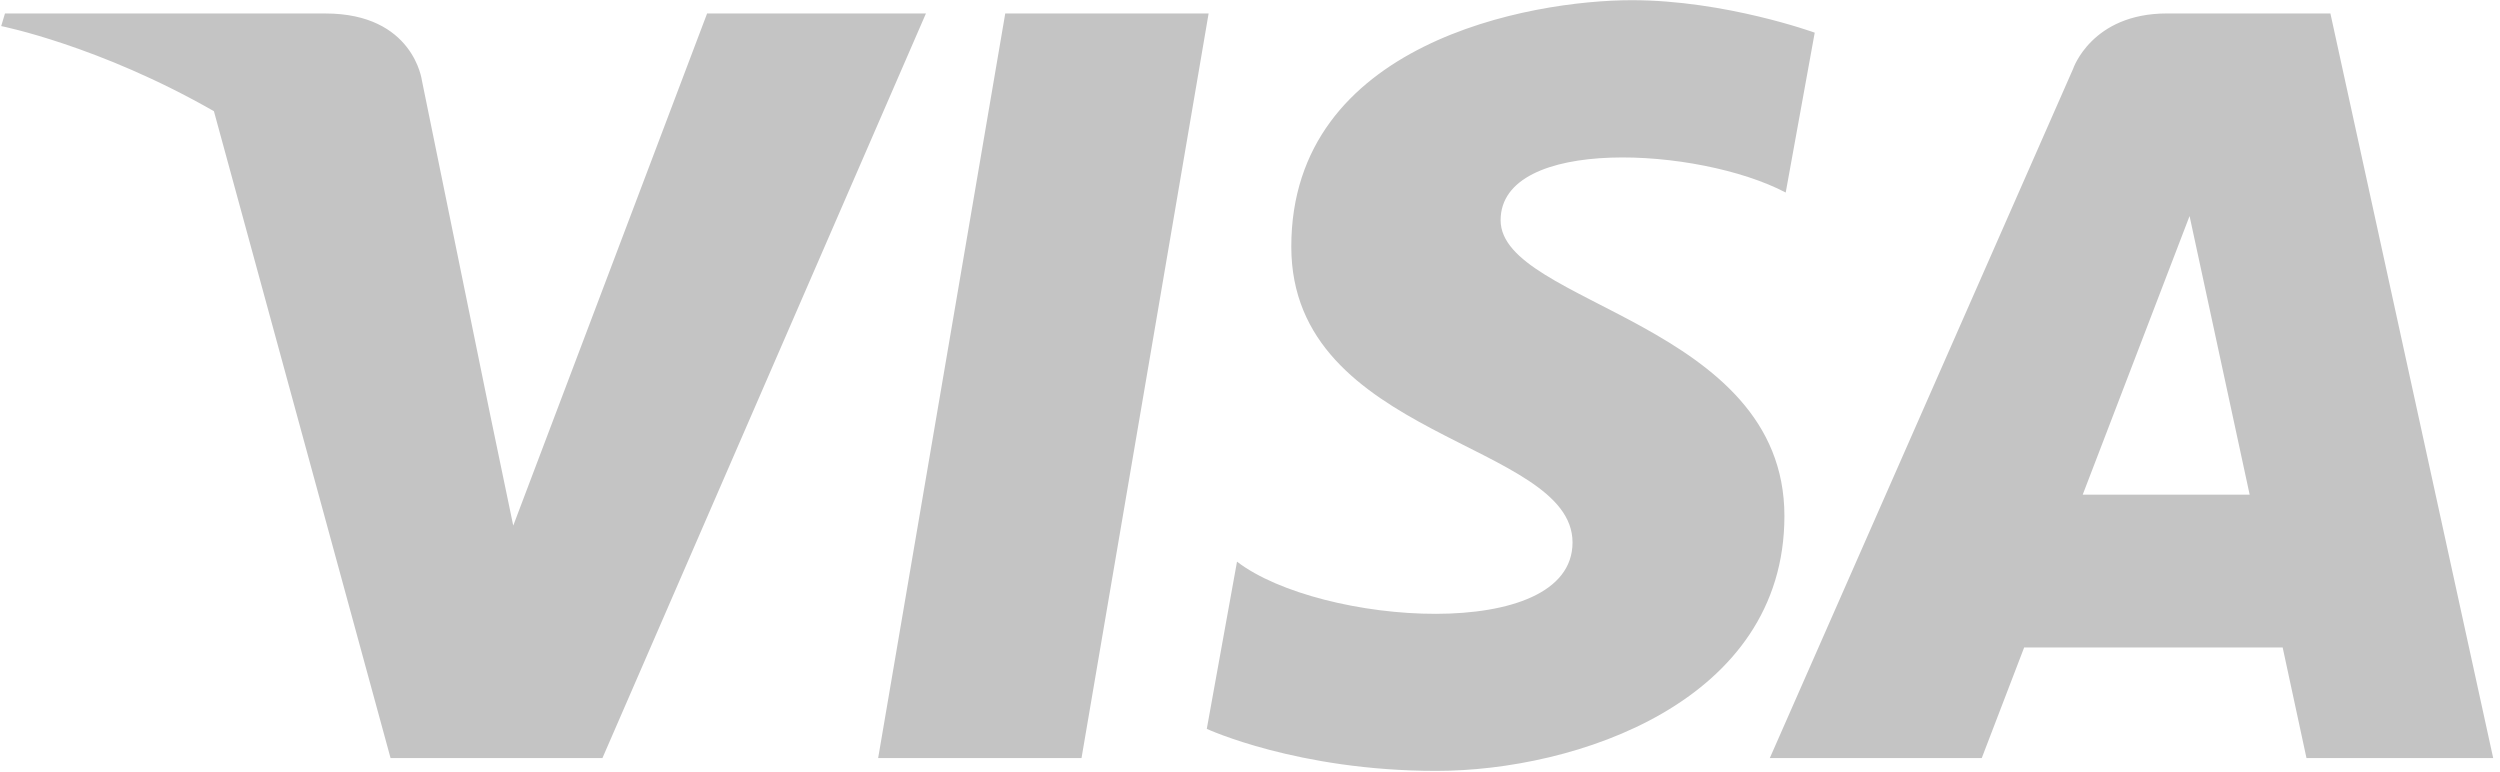 <svg width="81" height="25" viewBox="0 0 81 25" fill="none" xmlns="http://www.w3.org/2000/svg">
<g id="Logo 03">
<path id="Color" fill-rule="evenodd" clip-rule="evenodd" d="M35.041 24.561H28.452L32.57 0.437H39.159L35.041 24.561ZM22.91 0.437L16.629 17.03L15.886 13.457L15.886 13.458L13.67 2.609C13.67 2.609 13.402 0.437 10.544 0.437H0.161L0.039 0.845C0.039 0.845 3.214 1.475 6.931 3.603L12.654 24.561H19.519L30 0.437H22.91ZM74.73 24.561H80.779L75.505 0.436H70.209C67.763 0.436 67.167 2.234 67.167 2.234L57.342 24.561H64.209L65.583 20.977H73.958L74.73 24.561ZM67.48 16.027L70.942 7L72.889 16.027H67.48ZM57.857 6.238L58.797 1.058C58.797 1.058 55.896 0.006 52.871 0.006C49.602 0.006 41.838 1.368 41.838 7.992C41.838 14.224 50.95 14.302 50.95 17.576C50.95 20.849 42.777 20.262 40.079 18.198L39.1 23.615C39.1 23.615 42.042 24.977 46.536 24.977C51.032 24.977 57.815 22.758 57.815 16.718C57.815 10.445 48.62 9.862 48.62 7.135C48.621 4.407 55.037 4.757 57.857 6.238Z" fill="#C4C4C4"/>
</g>
</svg>
